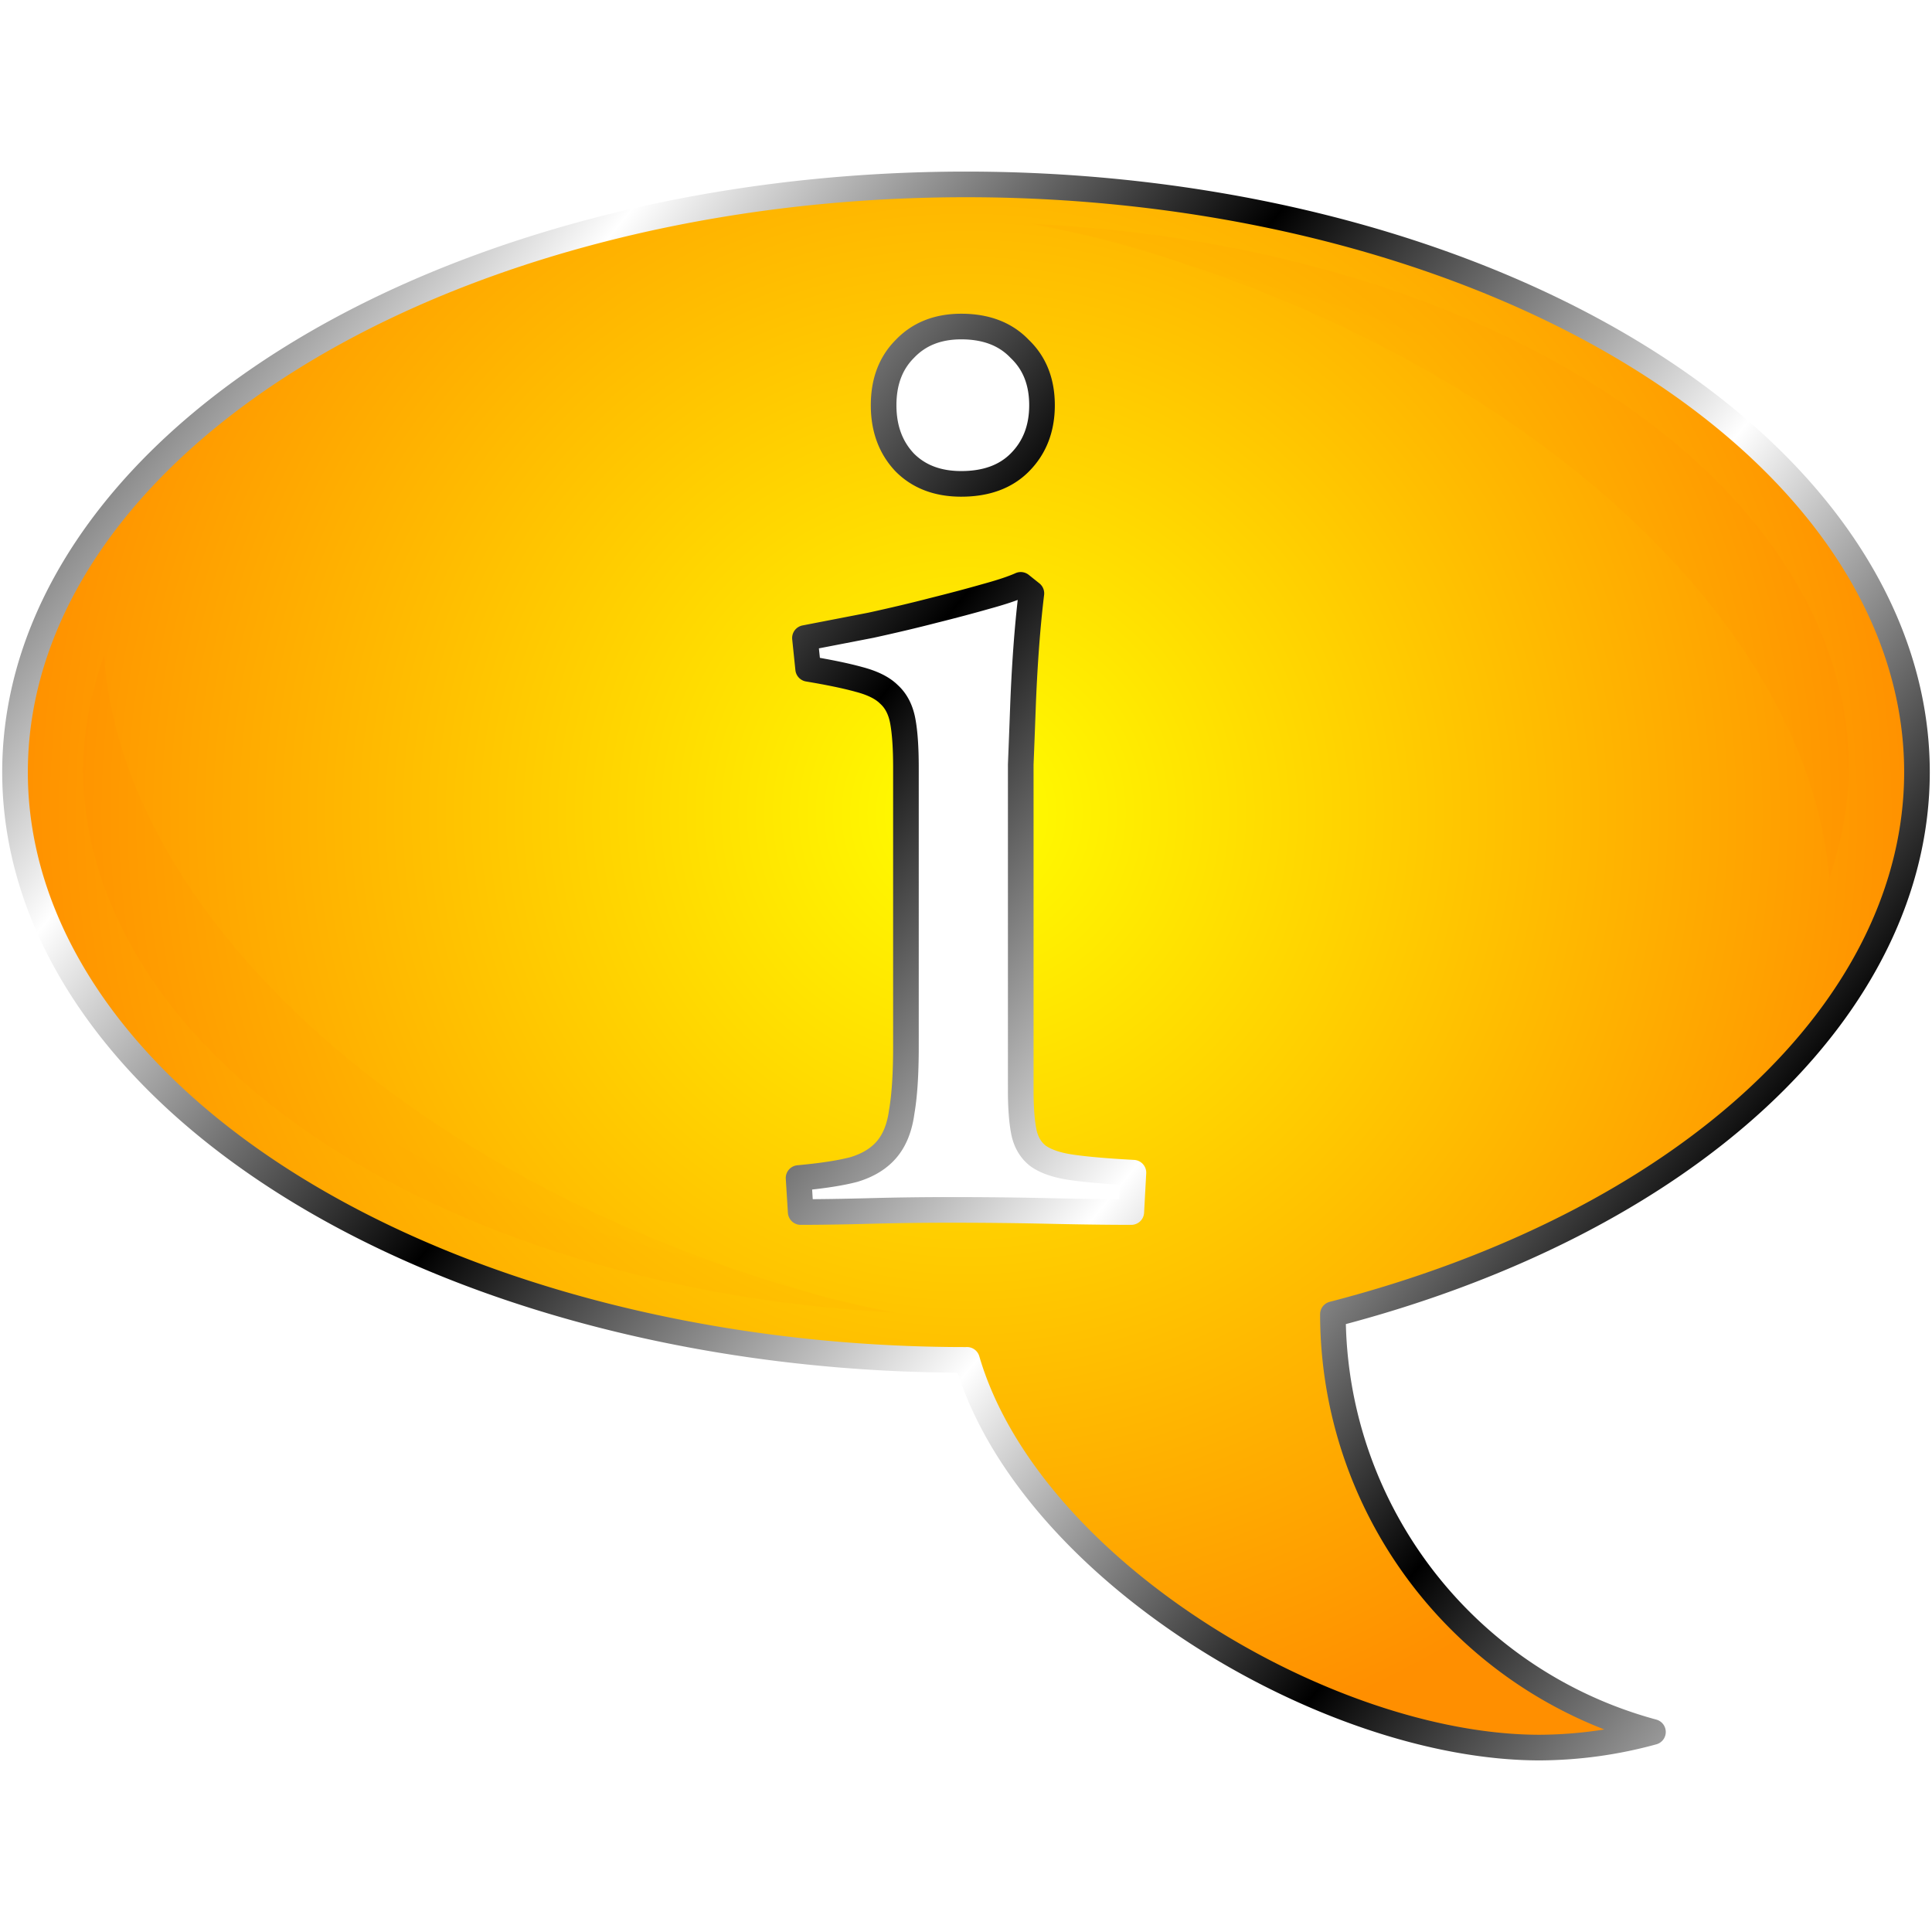 <?xml version="1.0" encoding="UTF-8" standalone="no"?>
<!-- Created with Inkscape (http://www.inkscape.org/) -->

<svg
   width="512"
   height="512"
   viewBox="0 0 135.467 135.467"
   version="1.1"
   id="svg5"
   inkscape:version="1.3.2 (091e20ef0f, 2023-11-25, custom)"
   sodipodi:docname="dialog-info.svg"
   xmlns:inkscape="http://www.inkscape.org/namespaces/inkscape"
   xmlns:sodipodi="http://sodipodi.sourceforge.net/DTD/sodipodi-0.dtd"
   xmlns:xlink="http://www.w3.org/1999/xlink"
   xmlns="http://www.w3.org/2000/svg"
   xmlns:svg="http://www.w3.org/2000/svg">
  <sodipodi:namedview
     id="namedview7"
     pagecolor="#292929"
     bordercolor="#666666"
     borderopacity="1"
     inkscape:showpageshadow="0"
     inkscape:pageopacity="0"
     inkscape:pagecheckerboard="1"
     inkscape:deskcolor="#1a1a1a"
     inkscape:document-units="px"
     showgrid="false"
     inkscape:zoom="0.92187498"
     inkscape:cx="345.49153"
     inkscape:cy="226.71187"
     inkscape:window-width="3256"
     inkscape:window-height="1080"
     inkscape:window-x="1864"
     inkscape:window-y="0"
     inkscape:window-maximized="0"
     inkscape:current-layer="layer1" />
  <defs
     id="defs2">
    <linearGradient
       id="linearGradient16"
       inkscape:collect="always">
      <stop
         style="stop-color:#ff0000;stop-opacity:0;"
         offset="0"
         id="stop17" />
      <stop
         style="stop-color:#ff0000;stop-opacity:1;"
         offset="1"
         id="stop16" />
    </linearGradient>
    <linearGradient
       id="linearGradient5"
       inkscape:collect="always">
      <stop
         style="stop-color:#ffff00;stop-opacity:1;"
         offset="0"
         id="stop11" />
      <stop
         style="stop-color:#ff8f00;stop-opacity:1;"
         offset="1"
         id="stop12" />
    </linearGradient>
    <linearGradient
       id="linearGradient4"
       inkscape:collect="always">
      <stop
         style="stop-color:#ffff00;stop-opacity:1;"
         offset="0"
         id="stop1" />
      <stop
         style="stop-color:#ffd500;stop-opacity:0;"
         offset="1"
         id="stop2" />
    </linearGradient>
    <linearGradient
       id="linearGradient3"
       inkscape:collect="always">
      <stop
         style="stop-color:#a3a29d;stop-opacity:1;"
         offset="0"
         id="stop4" />
      <stop
         style="stop-color:#a3a29d;stop-opacity:0;"
         offset="1"
         id="stop5" />
    </linearGradient>
    <linearGradient
       id="linearGradient2"
       inkscape:collect="always">
      <stop
         style="stop-color:#000000;stop-opacity:1;"
         offset="0"
         id="stop3" />
      <stop
         style="stop-color:#ffffff;stop-opacity:1;"
         offset="0.2"
         id="stop7" />
      <stop
         style="stop-color:#000000;stop-opacity:1;"
         offset="0.404"
         id="stop8" />
      <stop
         style="stop-color:#ffffff;stop-opacity:1;"
         offset="0.605"
         id="stop9" />
      <stop
         style="stop-color:#000000;stop-opacity:1;"
         offset="0.797"
         id="stop10" />
      <stop
         style="stop-color:#ffffff;stop-opacity:1;"
         offset="1"
         id="stop6" />
    </linearGradient>
    <radialGradient
       inkscape:collect="always"
       xlink:href="#linearGradient3"
       id="radialGradient5"
       cx="-48.168"
       cy="69.9"
       fx="-48.168"
       fy="69.9"
       r="58.181"
       gradientTransform="matrix(1,0,0,0.734,0,18.575)"
       gradientUnits="userSpaceOnUse" />
    <filter
       inkscape:collect="always"
       style="color-interpolation-filters:sRGB"
       id="filter5"
       x="-0.06"
       y="-0.082"
       width="1.12"
       height="1.163">
      <feGaussianBlur
         inkscape:collect="always"
         stdDeviation="2.906"
         id="feGaussianBlur5" />
    </filter>
    <linearGradient
       inkscape:collect="always"
       xlink:href="#linearGradient2"
       id="linearGradient12"
       x1="-115.906"
       y1="73.075"
       x2="19.571"
       y2="73.075"
       gradientUnits="userSpaceOnUse" />
    <linearGradient
       inkscape:collect="always"
       xlink:href="#linearGradient2"
       id="linearGradient13"
       gradientUnits="userSpaceOnUse"
       x1="-114.848"
       y1="18.272"
       x2="18.513"
       y2="127.878"
       gradientTransform="translate(115.901,-5.342)" />
    <radialGradient
       inkscape:collect="always"
       xlink:href="#linearGradient4"
       id="radialGradient13"
       gradientUnits="userSpaceOnUse"
       gradientTransform="matrix(1,0,0,0.887,115.901,2.531)"
       cx="-48.168"
       cy="69.9"
       fx="-48.168"
       fy="69.9"
       r="58.181" />
    <radialGradient
       inkscape:collect="always"
       xlink:href="#linearGradient5"
       id="radialGradient12"
       cx="67.764"
       cy="57.057"
       fx="67.764"
       fy="57.057"
       r="67.579"
       gradientTransform="matrix(1,0,0,1.002,0,-0.155)"
       gradientUnits="userSpaceOnUse" />
    <filter
       inkscape:collect="always"
       style="color-interpolation-filters:sRGB"
       id="filter15"
       x="-0.014"
       y="-0.023"
       width="1.028"
       height="1.045">
      <feGaussianBlur
         inkscape:collect="always"
         stdDeviation="0.751"
         id="feGaussianBlur15" />
    </filter>
    <radialGradient
       inkscape:collect="always"
       xlink:href="#linearGradient16"
       id="radialGradient17"
       cx="67.733"
       cy="53.904"
       fx="67.733"
       fy="53.904"
       r="66.362"
       gradientTransform="matrix(1,0,0,0.627,0,20.112)"
       gradientUnits="userSpaceOnUse" />
  </defs>
  <g
     inkscape:label="Layer 1"
     inkscape:groupmode="layer"
     id="layer1">
    <g
       id="g12"
       transform="translate(115.901,-5.342)"
       style="display:none"
       sodipodi:insensitive="true">
      <path
         id="path1"
         style="fill:#c2c2c2;fill-opacity:1;stroke:url(#linearGradient12);stroke-width:1.797;stroke-linecap:round;stroke-linejoin:round;stroke-dasharray:none;stroke-dashoffset:83.2;stroke-opacity:1;paint-order:markers stroke fill"
         d="m -48.168,18.273 a 66.68,41.211 0 0 0 -66.68,41.211 66.68,41.211 0 0 0 66.68,41.21 66.68,41.211 0 0 0 0.07,-0.003 c 4.283,14.639 25.171,27.187 40.16,27.187 2.683,-0.013 5.352,-0.381 7.938,-1.096 -13.229,-3.581 -22.421,-15.576 -22.439,-29.281 4e-6,-0.003 -5e-6,-0.006 0,-0.009 A 66.68,41.211 0 0 0 18.513,59.484 66.68,41.211 0 0 0 -48.168,18.273 Z" />
      <path
         id="path2"
         style="fill:url(#radialGradient5);stroke-width:2.117;stroke-linecap:round;stroke-linejoin:round;stroke-dashoffset:83.2;paint-order:markers stroke fill;filter:url(#filter5)"
         d="m -49.911,27.184 c -13.443,0.351 -27.119,3.053 -38.974,9.668 -5.873,3.297 -11.355,7.707 -14.79,13.59 -1.208,2.139 -2.076,4.454 -2.453,6.807 -0.923,5.284 1.138,10.834 4.427,15.058 3.738,4.832 8.77,8.487 14.113,11.331 11.484,6.026 24.55,8.573 37.4,8.968 2.56,0.021 5.401,0.188 7.382,2.026 1.821,1.5 2.724,3.743 3.556,5.879 2.347,5.047 6.514,8.862 11.029,11.982 0.605,0.502 -0.138,-0.609 -0.146,-0.877 -1.9,-4.95 -2.864,-10.355 -2.219,-15.645 0.859,-3.598 4.228,-6.149 7.772,-6.756 8.653,-2.535 17.249,-6.334 24.05,-12.461 3.632,-3.302 6.727,-7.361 8.1,-12.15 1.429,-4.67 0.504,-9.816 -1.889,-14.005 C 4.453,45.315 -0.295,41.253 -5.386,38.063 -13.933,32.833 -23.623,29.79 -33.54,28.285 c -5.414,-0.819 -10.87,-1.148 -16.371,-1.1 z" />
    </g>
    <path
       id="path14"
       style="font-style:normal;font-variant:normal;font-weight:normal;font-stretch:normal;font-size:152.65px;line-height:1.25;font-family:'Arabic Typesetting';-inkscape-font-specification:'Arabic Typesetting, Normal';font-variant-ligatures:normal;font-variant-caps:normal;font-variant-numeric:normal;font-variant-east-asian:normal;display:none;fill:#000000;fill-opacity:1;stroke:none;stroke-width:0.265"
       d="m 67.398,25.542 c -1.64,0 -2.957,0.522 -3.951,1.565 -0.994,0.994 -1.49,2.31 -1.49,3.95 0,1.64 0.497,2.982 1.49,4.025 0.994,0.994 2.311,1.491 3.951,1.491 1.739,0 3.106,-0.497 4.099,-1.491 1.044,-1.044 1.565,-2.385 1.565,-4.025 0,-1.64 -0.522,-2.956 -1.565,-3.95 C 70.504,26.064 69.137,25.542 67.398,25.542 Z m 4.174,18.113 c -0.547,0.248 -1.367,0.521 -2.46,0.82 -1.044,0.298 -2.261,0.622 -3.652,0.969 -1.342,0.348 -2.808,0.696 -4.398,1.043 l -4.621,0.895 0.224,2.162 c 1.491,0.248 2.683,0.497 3.578,0.745 0.944,0.248 1.64,0.596 2.087,1.043 0.497,0.447 0.82,1.068 0.969,1.863 0.149,0.795 0.224,1.888 0.224,3.279 v 19.603 c 0,1.888 -0.099,3.404 -0.298,4.546 -0.149,1.093 -0.497,1.963 -1.044,2.609 -0.547,0.646 -1.317,1.118 -2.31,1.416 -0.944,0.248 -2.236,0.447 -3.876,0.596 l 0.149,2.385 c 1.391,0 3.007,-0.025 4.845,-0.074 1.839,-0.05 3.727,-0.074 5.665,-0.074 2.385,0 4.696,0.025 6.932,0.074 2.236,0.05 4.149,0.074 5.739,0.074 l 0.149,-2.758 C 77.634,84.773 76.193,84.649 75.15,84.5 74.106,84.351 73.311,84.078 72.765,83.681 72.268,83.283 71.945,82.737 71.796,82.041 71.647,81.296 71.572,80.326 71.572,79.134 V 59.382 56.251 c 0.05,-1.242 0.1,-2.535 0.149,-3.876 0.05,-1.391 0.124,-2.783 0.223,-4.174 0.099,-1.391 0.224,-2.708 0.373,-3.95 z"
       sodipodi:nodetypes="scscssscsccccccccssscscccsssccsccscccscc"
       sodipodi:insensitive="true" />
    <path
       id="path12"
       style="fill:url(#radialGradient12);fill-opacity:1;stroke:url(#linearGradient13);stroke-width:1.797;stroke-linecap:round;stroke-linejoin:round;stroke-dasharray:none;stroke-dashoffset:83.2;stroke-opacity:1;paint-order:markers stroke fill"
       d="M 67.733 12.93 A 66.68 41.211 0 0 0 1.053 54.141 A 66.68 41.211 0 0 0 67.733 95.352 A 66.68 41.211 0 0 0 67.803 95.349 C 72.086 109.988 92.974 122.536 107.963 122.536 C 110.646 122.523 113.315 122.155 115.901 121.441 C 102.672 117.86 93.48 105.864 93.461 92.16 C 93.461 92.157 93.461 92.154 93.461 92.151 A 66.68 41.211 0 0 0 134.413 54.141 A 66.68 41.211 0 0 0 67.733 12.93 z M 67.398 22.896 C 69.137 22.896 70.504 23.418 71.497 24.462 C 72.541 25.455 73.063 26.772 73.063 28.412 C 73.063 30.051 72.541 31.393 71.497 32.437 C 70.504 33.431 69.137 33.928 67.398 33.928 C 65.758 33.928 64.441 33.431 63.447 32.437 C 62.453 31.393 61.957 30.051 61.957 28.412 C 61.957 26.772 62.453 25.455 63.447 24.462 C 64.441 23.418 65.758 22.896 67.398 22.896 z M 71.572 41.009 L 72.318 41.605 C 72.168 42.847 72.044 44.164 71.944 45.555 C 71.845 46.947 71.771 48.338 71.721 49.729 C 71.672 51.071 71.622 52.363 71.572 53.606 L 71.572 56.736 L 71.572 76.488 C 71.572 77.68 71.647 78.65 71.796 79.395 C 71.945 80.091 72.268 80.637 72.765 81.035 C 73.311 81.432 74.106 81.705 75.15 81.854 C 76.193 82.004 77.634 82.128 79.473 82.227 L 79.324 84.985 C 77.734 84.985 75.821 84.96 73.585 84.911 C 71.349 84.861 69.038 84.836 66.653 84.836 C 64.715 84.836 62.827 84.861 60.988 84.911 C 59.149 84.96 57.534 84.985 56.143 84.985 L 55.994 82.6 C 57.634 82.451 58.926 82.252 59.87 82.004 C 60.864 81.706 61.634 81.233 62.18 80.587 C 62.727 79.941 63.075 79.072 63.224 77.979 C 63.423 76.836 63.522 75.32 63.522 73.432 L 63.522 53.829 C 63.522 52.437 63.448 51.344 63.298 50.549 C 63.149 49.754 62.826 49.133 62.33 48.686 C 61.882 48.239 61.186 47.891 60.242 47.643 C 59.348 47.394 58.155 47.146 56.665 46.897 L 56.441 44.736 L 61.062 43.841 C 62.653 43.493 64.118 43.146 65.46 42.798 C 66.851 42.45 68.069 42.127 69.112 41.828 C 70.205 41.53 71.025 41.257 71.572 41.009 z " />
    <path
       id="path13"
       style="display:none;fill:url(#radialGradient13);stroke-width:2.117;stroke-linecap:round;stroke-linejoin:round;stroke-dashoffset:83.2;paint-order:markers stroke fill;filter:url(#filter5)"
       d="m 65.99,21.843 c -13.443,0.351 -27.119,3.053 -38.974,9.668 -5.873,3.297 -11.355,7.707 -14.79,13.589 -1.208,2.139 -2.076,4.455 -2.453,6.807 -0.923,5.284 1.139,10.833 4.427,15.058 3.738,4.832 8.77,8.488 14.113,11.331 11.484,6.026 24.55,8.573 37.4,8.967 2.56,0.021 5.401,0.188 7.381,2.026 1.821,1.5 2.724,3.743 3.556,5.879 2.347,5.047 6.514,8.861 11.029,11.982 0.605,0.502 -0.138,-0.609 -0.146,-0.877 -1.9,-4.95 -2.864,-10.355 -2.219,-15.645 0.859,-3.598 4.228,-6.149 7.772,-6.756 8.653,-2.535 17.249,-6.334 24.05,-12.461 3.632,-3.302 6.727,-7.362 8.1,-12.151 1.429,-4.67 0.504,-9.815 -1.889,-14.005 C 120.354,39.973 115.605,35.912 110.515,32.722 101.968,27.492 92.278,24.448 82.361,22.943 76.946,22.124 71.491,21.795 65.99,21.843 Z m 1.408,1.054 c 1.739,0 3.106,0.522 4.099,1.565 1.044,0.994 1.565,2.31 1.565,3.95 0,1.64 -0.522,2.982 -1.565,4.025 -0.994,0.994 -2.36,1.491 -4.099,1.491 -1.64,0 -2.957,-0.497 -3.951,-1.491 -0.994,-1.044 -1.49,-2.385 -1.49,-4.025 0,-1.64 0.497,-2.956 1.49,-3.95 0.994,-1.044 2.311,-1.565 3.951,-1.565 z m 4.174,18.113 0.746,0.596 c -0.149,1.242 -0.274,2.559 -0.373,3.95 -0.099,1.391 -0.174,2.783 -0.223,4.174 -0.05,1.342 -0.1,2.634 -0.149,3.876 v 3.131 19.752 c 0,1.193 0.075,2.162 0.224,2.907 0.149,0.696 0.472,1.242 0.969,1.64 0.547,0.398 1.342,0.671 2.385,0.82 1.044,0.149 2.484,0.273 4.323,0.373 l -0.149,2.758 c -1.59,0 -3.503,-0.025 -5.739,-0.074 -2.236,-0.05 -4.547,-0.074 -6.932,-0.074 -1.938,0 -3.826,0.025 -5.665,0.074 -1.839,0.05 -3.454,0.074 -4.845,0.074 l -0.149,-2.385 c 1.64,-0.149 2.932,-0.348 3.876,-0.596 0.994,-0.298 1.764,-0.77 2.31,-1.416 0.547,-0.646 0.895,-1.515 1.044,-2.609 0.199,-1.143 0.298,-2.658 0.298,-4.546 V 53.829 c 0,-1.391 -0.075,-2.484 -0.224,-3.279 -0.149,-0.795 -0.472,-1.416 -0.969,-1.863 -0.447,-0.447 -1.143,-0.795 -2.087,-1.043 -0.894,-0.248 -2.087,-0.497 -3.578,-0.745 l -0.224,-2.162 4.621,-0.895 c 1.59,-0.348 3.056,-0.696 4.398,-1.043 1.391,-0.348 2.608,-0.671 3.652,-0.969 1.093,-0.298 1.913,-0.571 2.46,-0.82 z" />
    <path
       id="path15"
       style="opacity:0.14;fill:url(#radialGradient17);fill-opacity:1;stroke:none;stroke-width:3.311;stroke-linecap:round;stroke-linejoin:round;stroke-dashoffset:83.2;paint-order:markers stroke fill;filter:url(#filter15)"
       d="m 72.561,14.106 a 64.558,39.965 15 0 1 5.516,1.241 64.558,39.965 15 0 1 52.77,46.596 64.558,39.965 0 0 0 1.444,-7.993 A 64.558,39.965 0 0 0 72.561,14.106 Z M 4.717,45.654 A 64.558,39.965 0 0 0 3.175,53.95 64.558,39.965 0 0 0 62.5,93.702 64.558,39.965 15 0 1 57.39,92.553 64.558,39.965 15 0 1 4.717,45.654 Z"
       transform="matrix(0.959,0,0,0.959,2.776,2.166)" />
  </g>
</svg>
